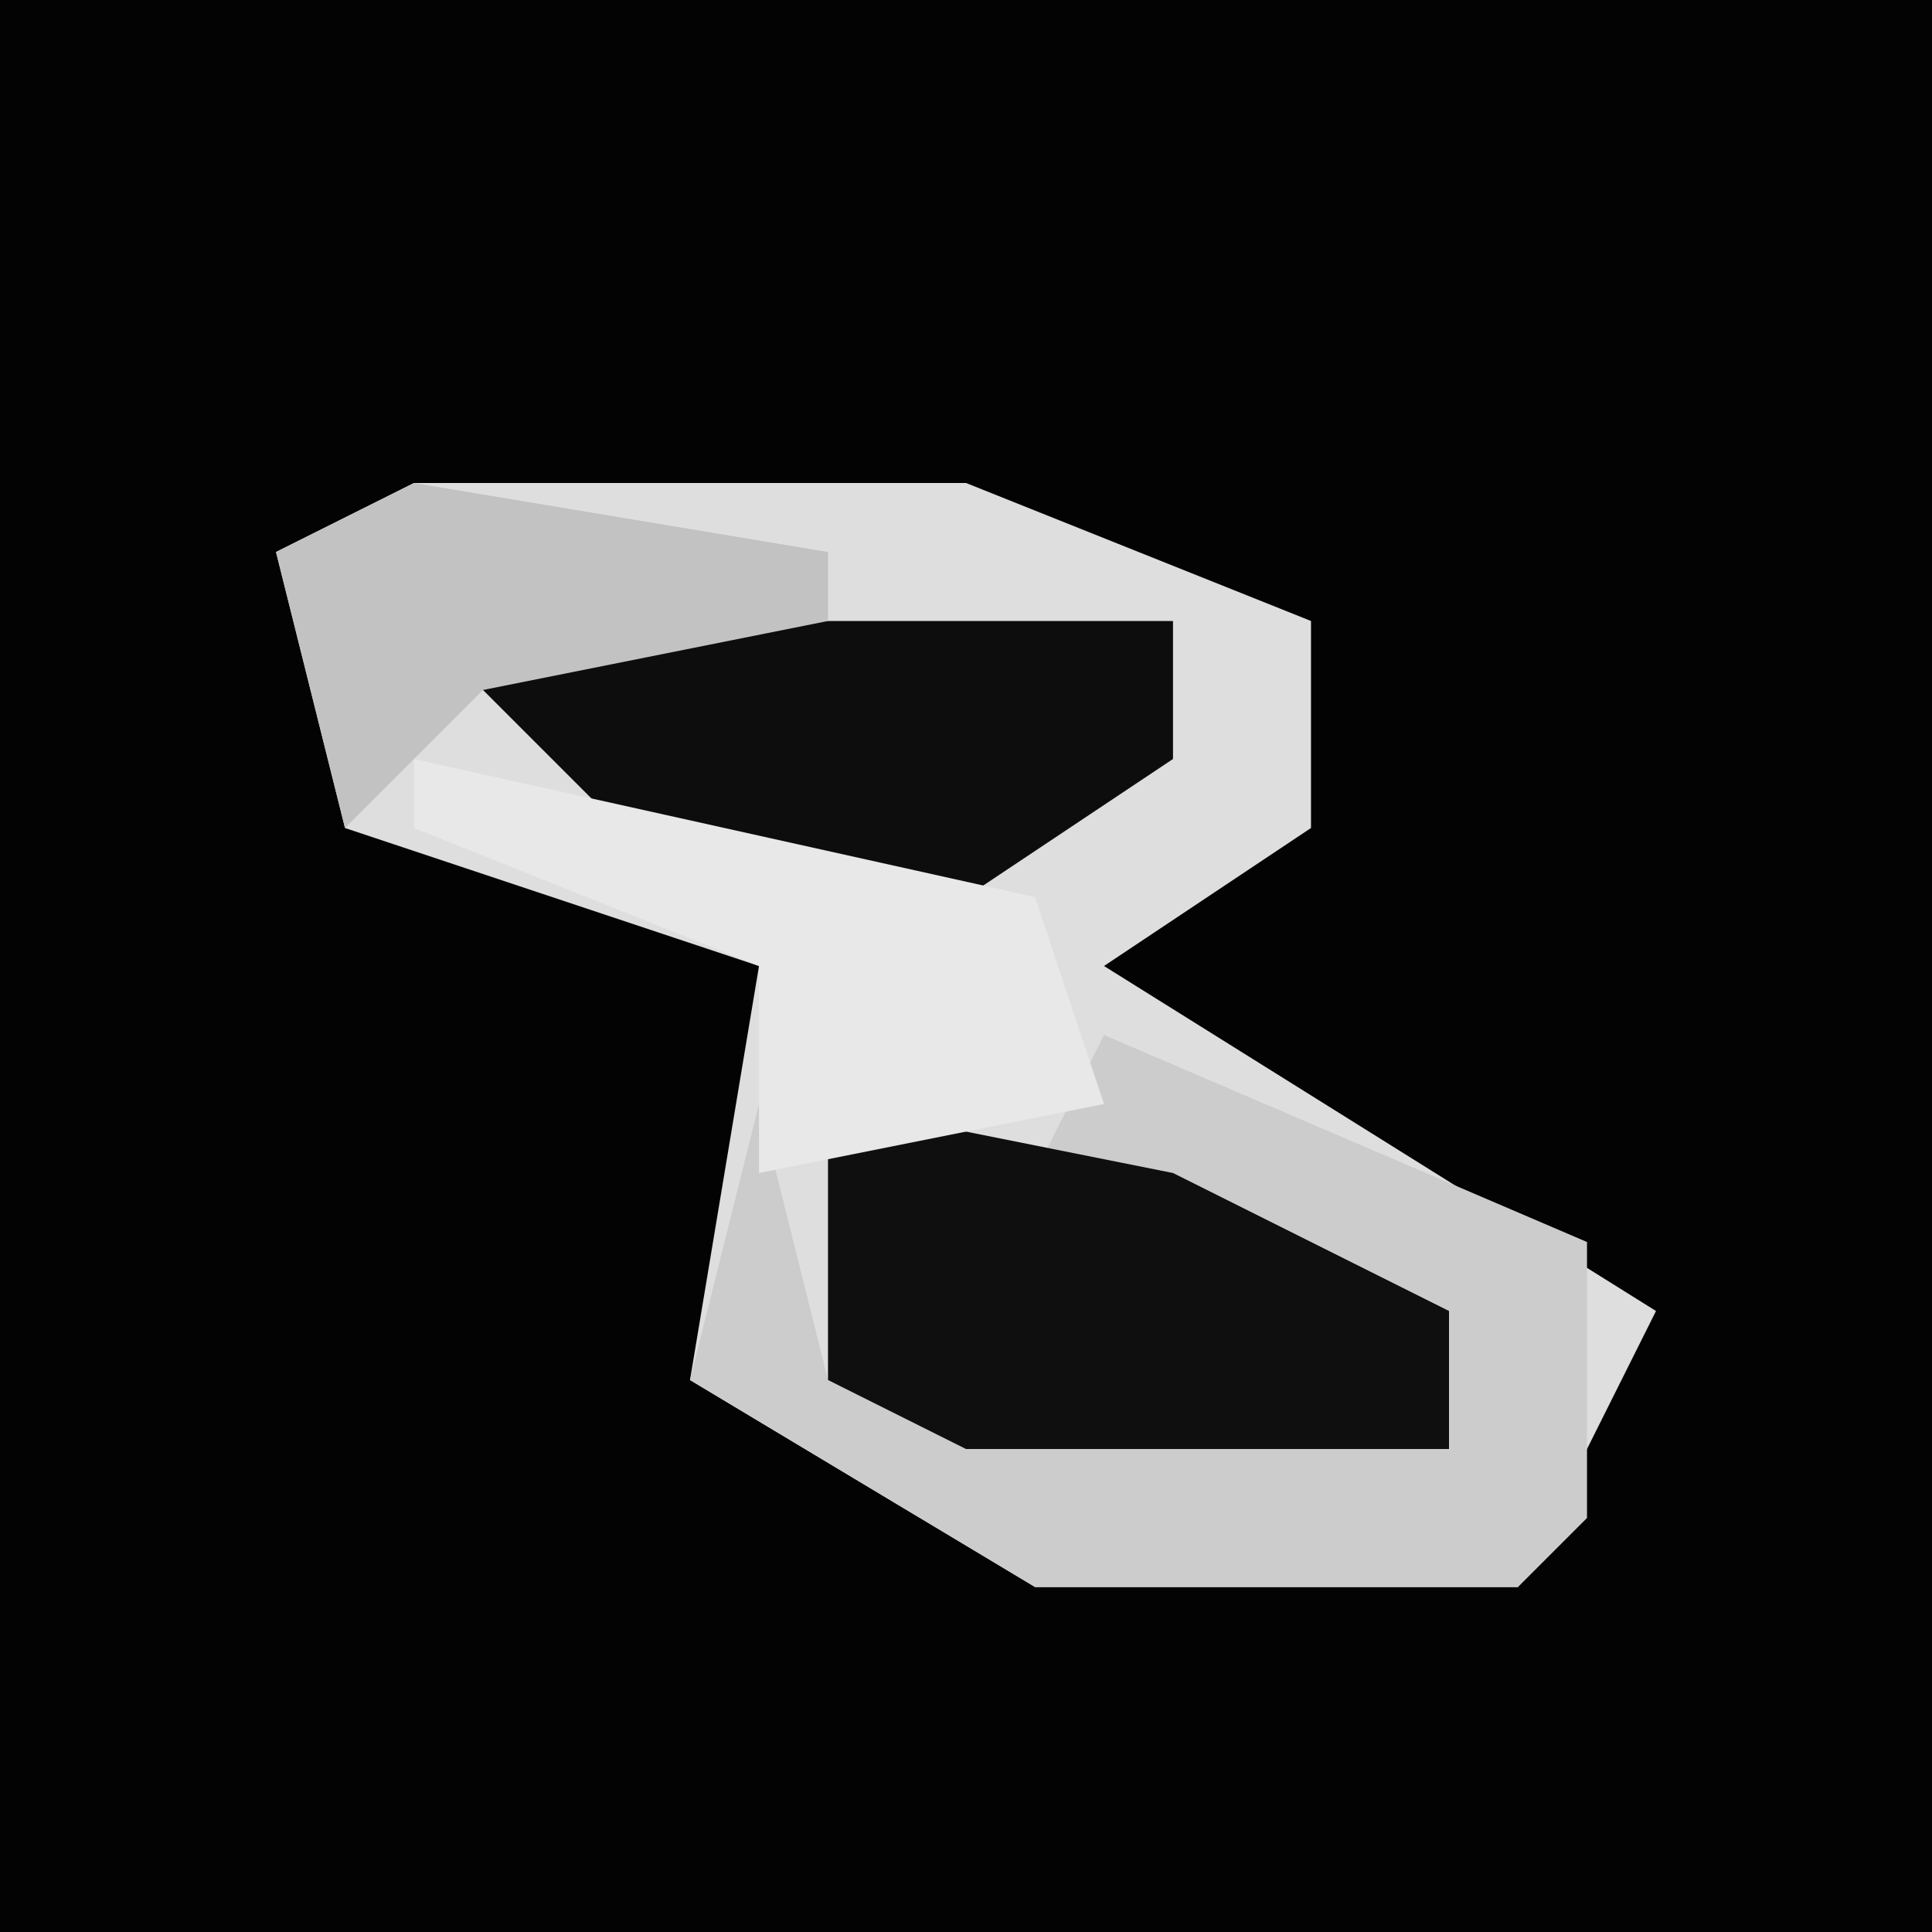 <?xml version="1.0" encoding="UTF-8"?>
<svg version="1.1" xmlns="http://www.w3.org/2000/svg" width="28" height="28">
<path d="M0,0 L28,0 L28,28 L0,28 Z " fill="#030303" transform="translate(0,0)"/>
<path d="M0,0 L8,0 L13,2 L13,5 L10,7 L18,12 L16,16 L9,16 L4,13 L5,7 L-1,5 L-2,1 Z " fill="#DEDEDE" transform="translate(6,7)"/>
<path d="M0,0 L7,3 L7,7 L6,8 L-1,8 L-6,5 L-5,1 L-4,5 L5,6 L4,4 L-1,2 Z " fill="#CCCCCC" transform="translate(16,15)"/>
<path d="M0,0 L5,1 L9,3 L9,5 L2,5 L0,4 Z " fill="#0F0F0F" transform="translate(12,16)"/>
<path d="M0,0 L11,0 L11,2 L8,4 L3,3 Z " fill="#0D0D0D" transform="translate(6,9)"/>
<path d="M0,0 L9,2 L10,5 L5,6 L5,3 L0,1 Z " fill="#E8E8E8" transform="translate(6,11)"/>
<path d="M0,0 L6,1 L6,2 L1,3 L-1,5 L-2,1 Z " fill="#C2C2C2" transform="translate(6,7)"/>
</svg>
